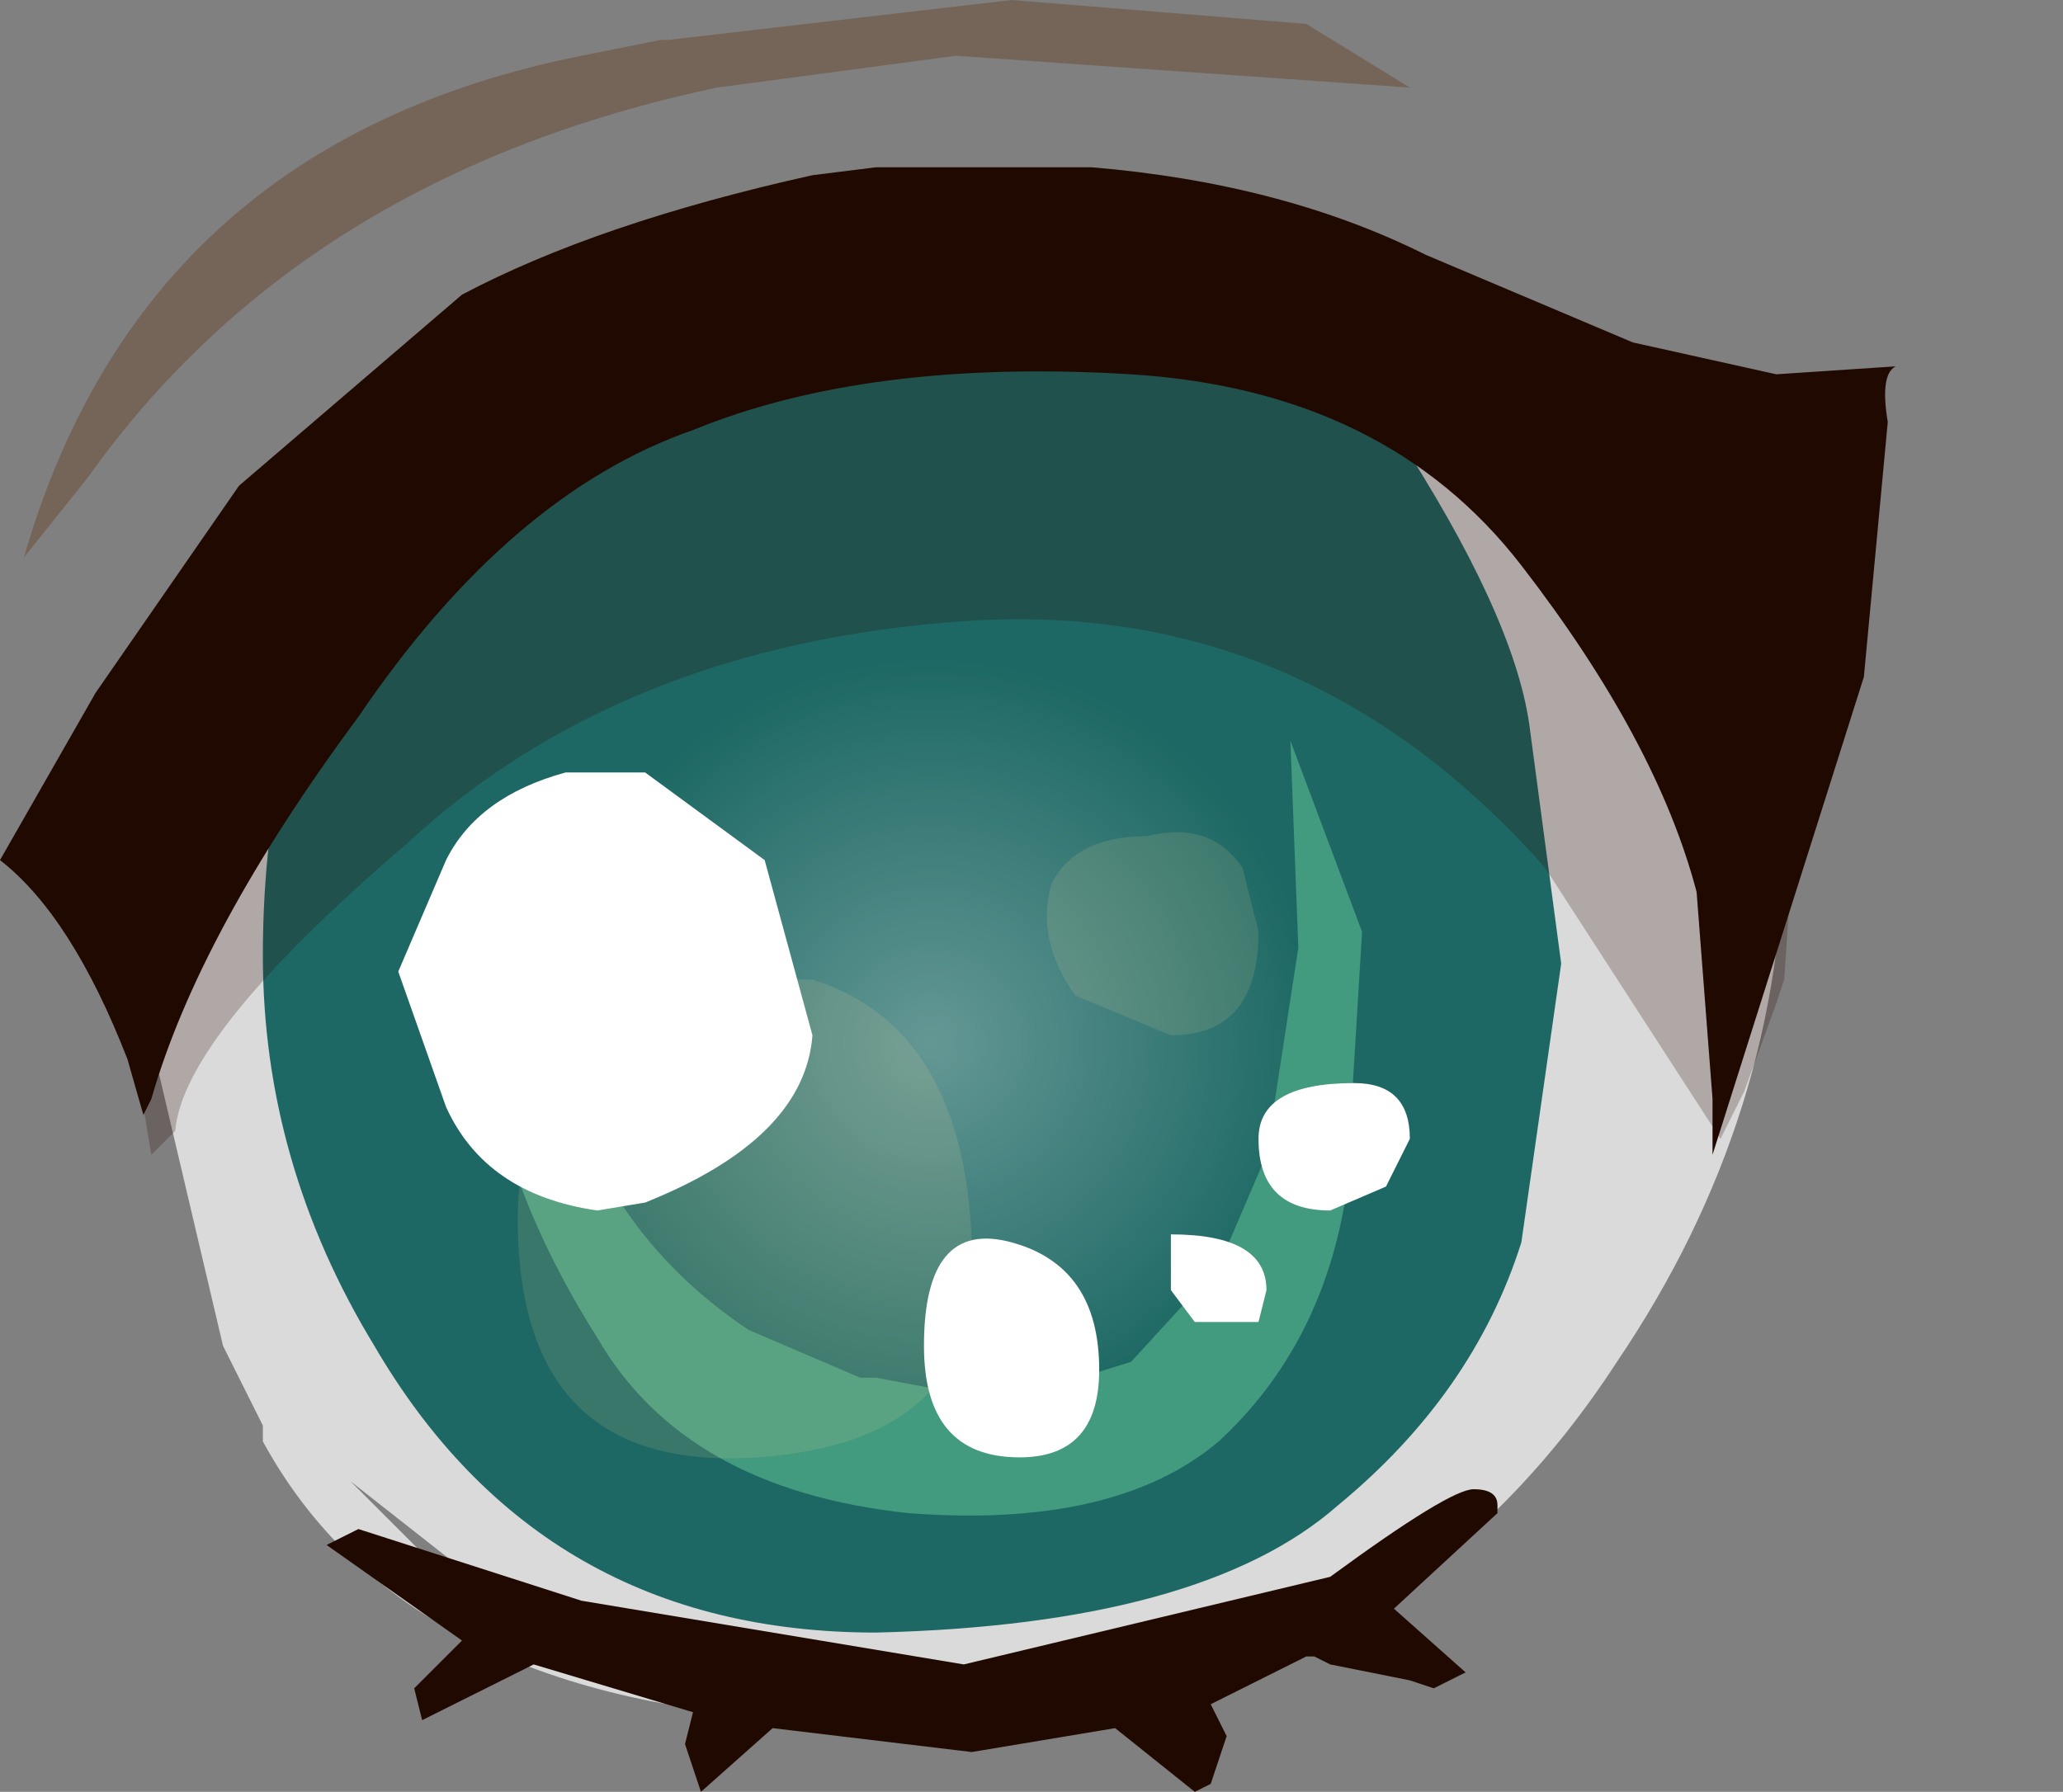<svg xmlns="http://www.w3.org/2000/svg" xmlns:ffdec="https://www.free-decompiler.com/flash" xmlns:xlink="http://www.w3.org/1999/xlink" ffdec:objectType="frame" width="12.95" height="11.25"><rect width="100%" height="100%" fill="#808080" stroke="none"/><use ffdec:characterId="11" xlink:href="#a" width="11.9" height="11.25"/><defs><radialGradient id="b" cx="0" cy="0" r="819.2" gradientTransform="translate(2.9 6.55)scale(.004)" gradientUnits="userSpaceOnUse" spreadMethod="pad"><stop offset="0" stop-color="#fff" stop-opacity=".314"/><stop offset=".737" stop-color="#fff" stop-opacity="0"/></radialGradient><g id="a" fill-rule="evenodd"><path fill="#fff" fill-opacity=".706" d="M9.3 3.95q-.65-.4-.65-.8 0-.3.35-.3.45 0 .9.65l.35.65.6 1.75.2-.9.15.2q0 1.8-1.05 3.35-1.2 1.85-3.35 2.25H5.15q-2.6-.1-3.5-1.75v-.1l-.25-.5-.4-1.7-.15-.25v-.4l.1-.05.15.25v-.15l.1-.7.4-.5q.4 0 .4.35l-.1.2-.05.05.15.65.4 1.6 1.7 1.65 1.2.3q2.15 0 3.5-1.3l.1-.05.1-.2.7-1.65L9.5 6l-.05-1.05V4.4zm-4.1 6.6h1.55l.4-.1-.85.05h-.75l-.75-.05h-.1zm-.85-.15L2.9 9.85l-.7-.55.5.5.85.35z"/><path fill="#1d6864" d="M9.55 7.8q-.3.95-1.15 1.65-.85.75-2.9.8-2.1 0-3.15-1.8-.7-1.15-.7-2.45 0-1.5.65-2.6 1-1.85 3.4-1.85 2.15 0 3.05 1.15.75 1.15.85 1.85l.2 1.5z"/><path fill="url(#b)" d="M4.75 4.75q.75.75.75 1.8T4.75 8.4q-.8.75-1.85.75T1.05 8.4Q.3 7.6.3 6.55t.75-1.8q.8-.8 1.85-.8t1.85.8" transform="translate(2.95)"/><path fill="#429a7f" d="m8.55 5.85-.1 1.65q-.15.95-.8 1.55Q7 9.6 5.7 9.5q-1.4-.15-1.95-1.1-.6-.95-.7-1.85t.25-1.6v.1q0 .7.15 1.3.2 1.3 1.25 2l.7.3h.1l.8.15.8-.25.55-.6.3-.7.2-1.3-.05-1.3z"/><path fill="#ffe39c" fill-opacity=".125" d="m7.8 5.45.1.4q0 .65-.55.65l-.6-.25q-.25-.35-.15-.7.15-.3.6-.3.4-.1.6.2m-2.7.7q.95.3 1 1.65.1 1.25-1.35 1.35-1.5.1-1.5-1.5 0-1.05 1.1-1.5z"/><path fill="#fff" d="m4.8 5.4.3 1.1q-.05.65-1.05 1.05l-.3.05q-.7-.1-.95-.65l-.3-.85.3-.7q.2-.4.75-.55h.5zm1 3.05q0-.8.55-.65t.55.8q0 .55-.5.55-.6 0-.6-.7m1.7-.15-.15-.2v-.35q.6 0 .6.35l-.05.2zm1.2-.85-.35.15q-.45 0-.45-.45 0-.35.6-.35.35 0 .35.35z"/><path fill="#2c0900" fill-opacity=".239" d="m11.2 6.15-.05.15-.2.55-.15.3-1.1-1.7Q8.2 3.75 6.05 3.9t-3.5 1.4Q1.15 6.5 1.1 7.1l-.15.15-.15-.9q0-1.3 1.2-2.8Q3.65 1.6 6.35 1.6q2.4 0 3.8 1.4 1.1 1.1 1.1 2.4z"/><path fill="#5d2900" fill-opacity=".302" d="M8.85.55 6 .35l-1.5.2Q1.9 1.1.55 3l-.4.5Q.9.9 3.65.35l.5-.1h.05L6.35 0 8.2.15z"/><path fill="#200900" d="M11.9 2.3q-.1.05-.05.35l-.15 1.6-.95 3V6.9l-.1-1.3q-.25-.95-1.1-2.05T7.1 2.35q-1.65-.1-2.75.35-1.15.4-2.1 1.8-1 1.35-1.3 2.4L.9 7l-.1-.35Q.45 5.75 0 5.4l.6-1.05.9-1.3 1.4-1.2q.85-.45 2.2-.75l.4-.05h1.35q1.2.1 2.1.55l1.3.55.9.2zm-8.55 8.15-.7.35-.05-.2.3-.3-.85-.6.2-.1 1.4.45 2.4.4 2.3-.55q.75-.55.9-.55t.15.1v.05l-.65.6.45.4-.2.1-.15-.05-.5-.1-.1-.05H8.2l-.6.3.1.2-.1.3-.1.05-.5-.4-.9.15-1.25-.15-.45.4-.1-.3.05-.2-.5-.15z"/></g></defs></svg>